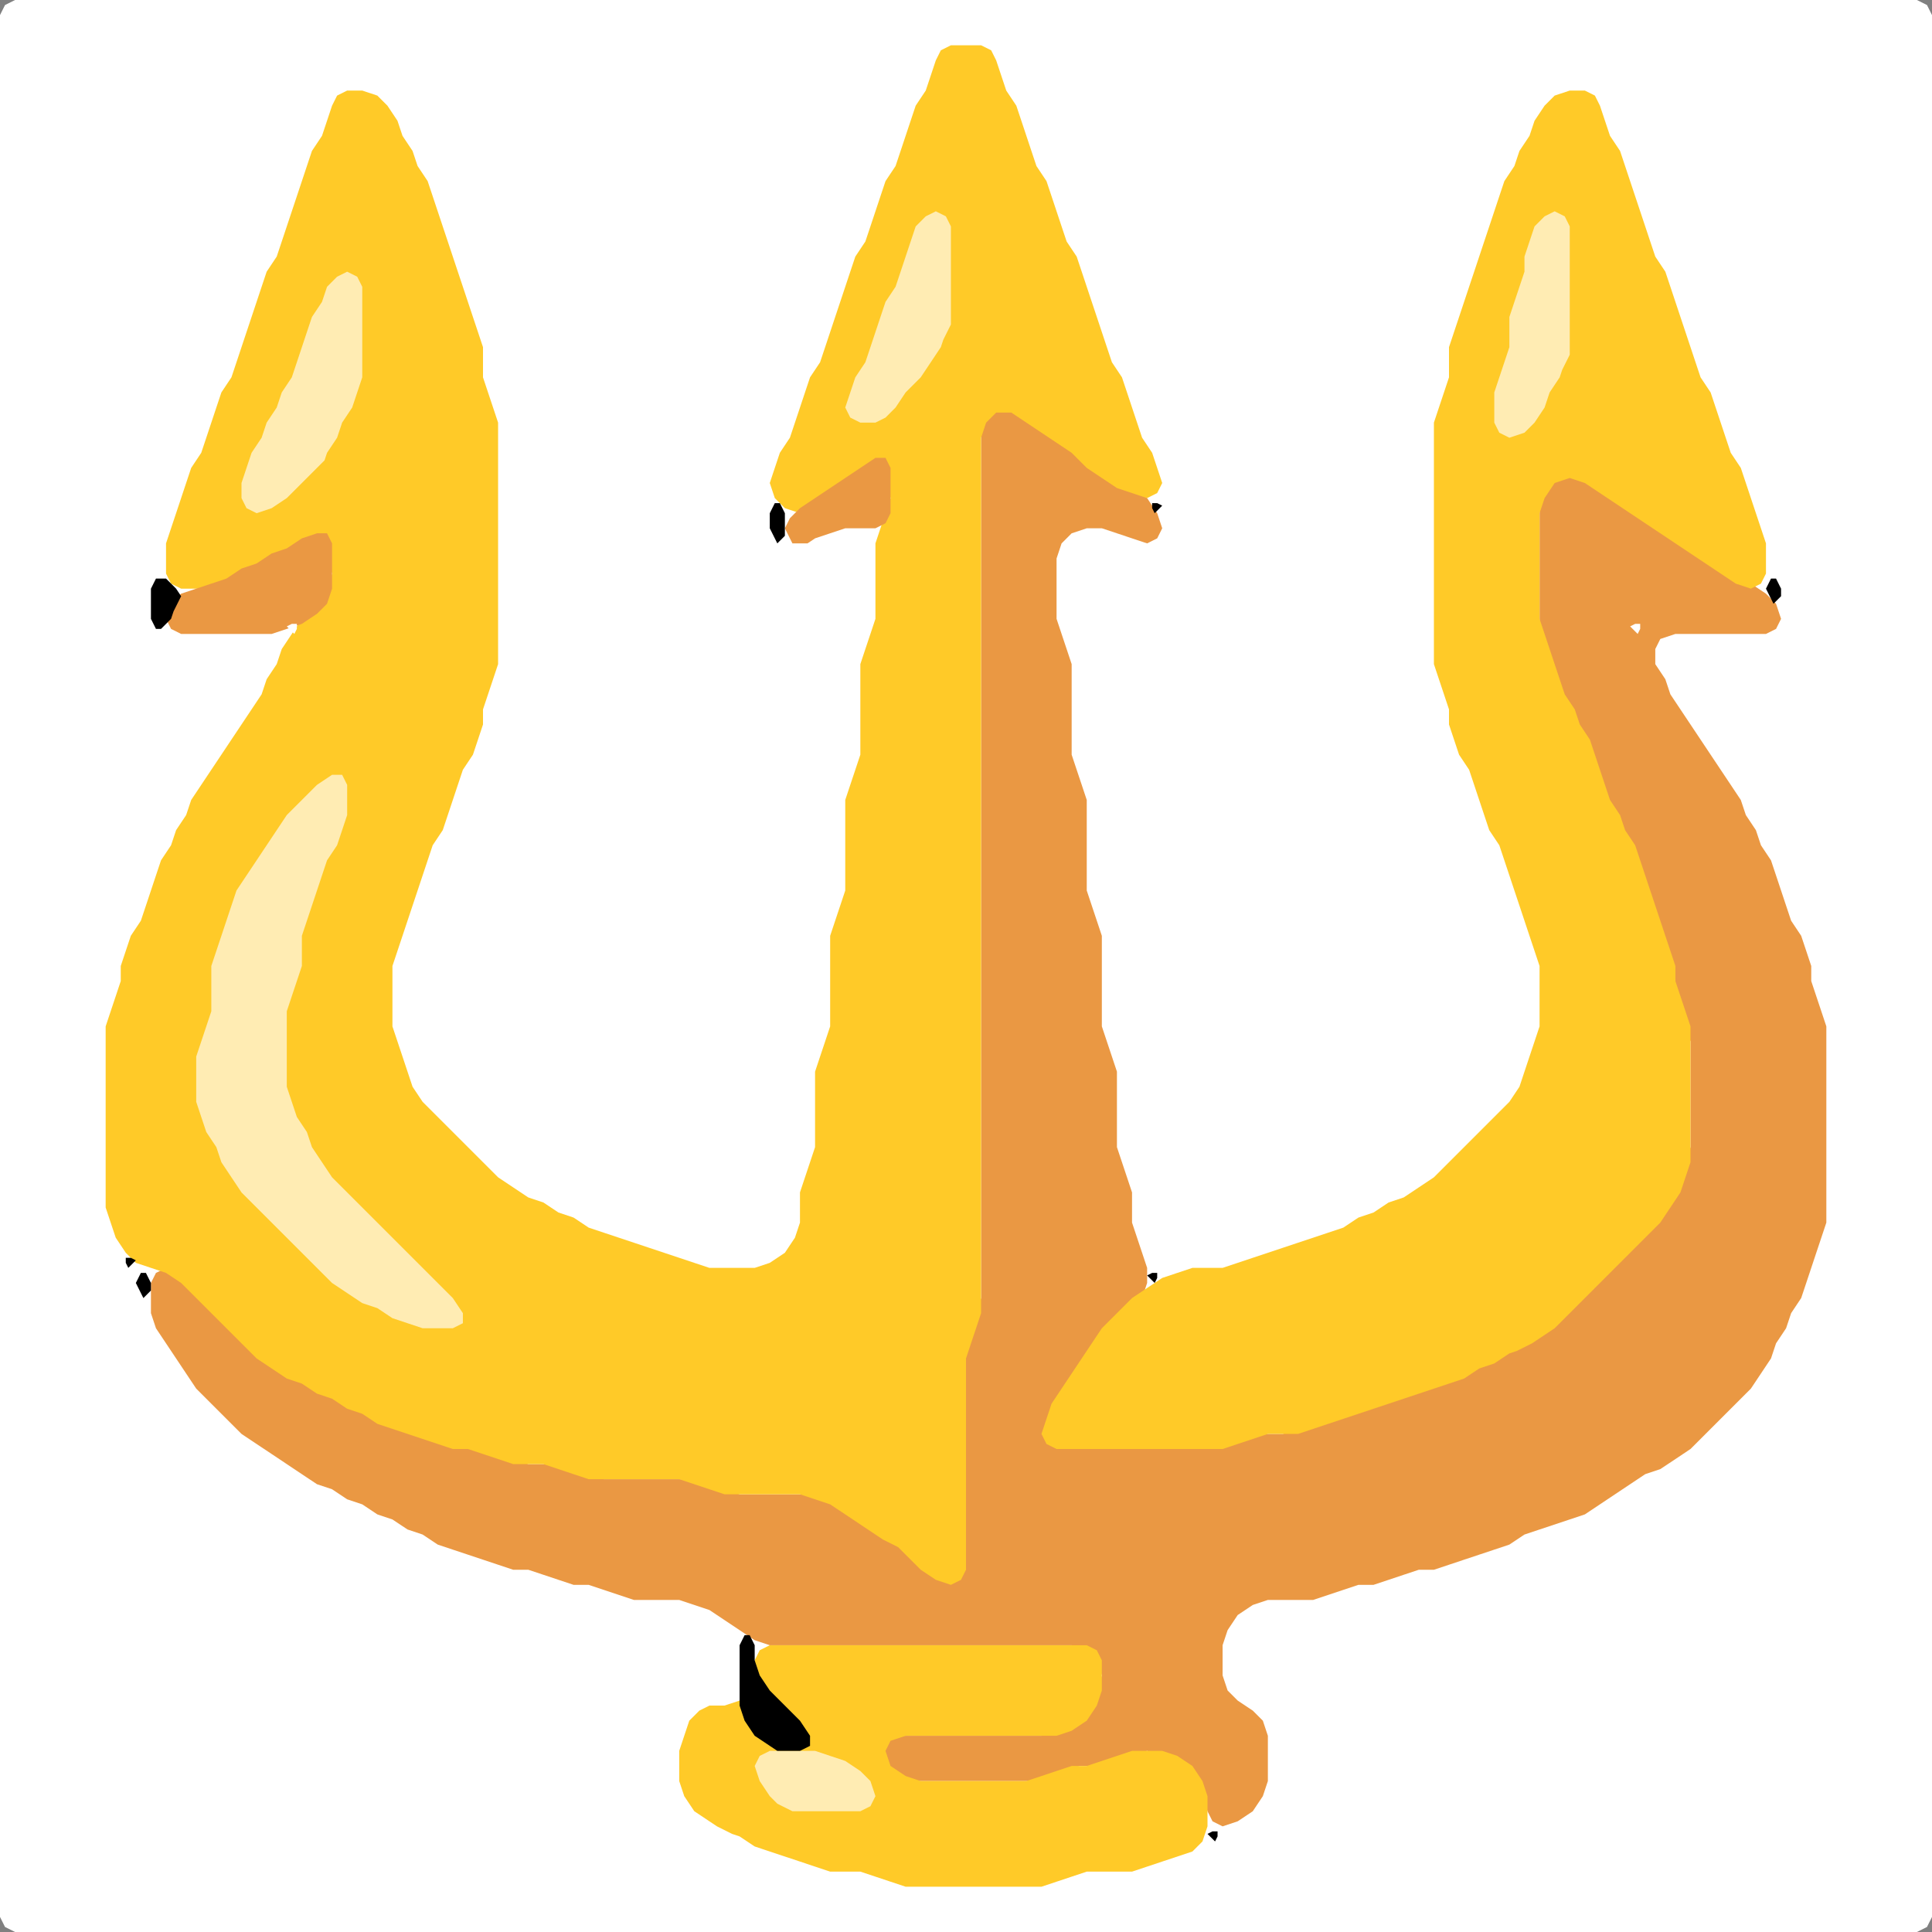 <?xml version="1.0" encoding="UTF-8" standalone="no"?>
<!DOCTYPE svg PUBLIC "-//W3C//DTD SVG 1.1//EN"
"http://www.w3.org/Graphics/SVG/1.1/DTD/svg11.dtd">
<svg width="128" height="128" xmlns="http://www.w3.org/2000/svg" version="1.1">
<rect width="100%" height="100%" fill="#808080" stroke="none"/>
<path d="M 26.5 128.0 L 27.0 128.0 L 28.0 128.0 L 29.0 128.0 L 30.0 128.0 L 31.0 128.0 L 32.0 128.0 L 33.0 128.0 L 34.0 128.0 L 35.0 128.0 L 36.0 128.0 L 37.0 128.0 L 38.0 128.0 L 39.0 128.0 L 40.0 128.0 L 41.0 128.0 L 42.0 128.0 L 43.0 128.0 L 44.0 128.0 L 45.0 128.0 L 46.0 128.0 L 47.0 128.0 L 48.0 128.0 L 49.0 128.0 L 50.0 128.0 L 51.0 128.0 L 52.0 128.0 L 53.0 128.0 L 54.0 128.0 L 55.0 128.0 L 56.0 128.0 L 57.0 128.0 L 58.0 128.0 L 59.0 128.0 L 60.0 128.0 L 61.0 128.0 L 62.0 128.0 L 63.0 128.0 L 64.0 128.0 L 65.0 128.0 L 66.0 128.0 L 67.0 128.0 L 68.0 128.0 L 69.0 128.0 L 70.0 128.0 L 71.0 128.0 L 72.0 128.0 L 73.0 128.0 L 74.0 128.0 L 75.0 128.0 L 76.0 128.0 L 77.0 128.0 L 78.0 128.0 L 79.0 128.0 L 80.0 128.0 L 81.0 128.0 L 82.0 128.0 L 83.0 128.0 L 84.0 128.0 L 85.0 128.0 L 86.0 128.0 L 87.0 128.0 L 88.0 128.0 L 89.0 128.0 L 90.0 128.0 L 91.0 128.0 L 92.0 128.0 L 93.0 128.0 L 94.0 128.0 L 95.0 128.0 L 96.0 128.0 L 97.0 128.0 L 98.0 128.0 L 99.0 128.0 L 100.0 128.0 L 101.0 128.0 L 102.0 128.0 L 103.0 128.0 L 104.0 128.0 L 105.0 128.0 L 106.0 128.0 L 107.0 128.0 L 108.0 128.0 L 109.0 128.0 L 110.0 128.0 L 111.0 128.0 L 112.0 128.0 L 113.0 128.0 L 114.0 128.0 L 115.0 128.0 L 116.0 128.0 L 117.0 128.0 L 118.0 128.0 L 119.0 128.0 L 120.0 128.0 L 121.0 128.0 L 122.0 128.0 L 123.0 128.0 L 124.0 128.0 L 125.0 128.0 L 126.0 128.0 L 127.0 128.0 L 127.667 127.667 L 128.0 127.0 L 128.0 126.0 L 128.0 125.0 L 128.0 124.0 L 128.0 123.0 L 128.0 122.0 L 128.0 121.0 L 128.0 120.0 L 128.0 119.0 L 128.0 118.0 L 128.0 117.0 L 128.0 116.0 L 128.0 115.0 L 128.0 114.0 L 128.0 113.0 L 128.0 112.0 L 128.0 111.0 L 128.0 110.0 L 128.0 109.0 L 128.0 108.0 L 128.0 107.0 L 128.0 106.0 L 128.0 105.0 L 128.0 104.0 L 128.0 103.0 L 128.0 102.0 L 128.0 101.0 L 128.0 100.0 L 128.0 99.0 L 128.0 98.0 L 128.0 97.0 L 128.0 96.0 L 128.0 95.0 L 128.0 94.0 L 128.0 93.0 L 128.0 92.0 L 128.0 91.0 L 128.0 90.0 L 128.0 89.0 L 128.0 88.0 L 128.0 87.0 L 128.0 86.0 L 128.0 85.0 L 128.0 84.0 L 128.0 83.0 L 128.0 82.0 L 128.0 81.0 L 128.0 80.0 L 128.0 79.0 L 128.0 78.0 L 128.0 77.0 L 128.0 76.0 L 128.0 75.0 L 128.0 74.0 L 128.0 73.0 L 128.0 72.0 L 128.0 71.0 L 128.0 70.0 L 128.0 69.0 L 128.0 68.0 L 128.0 67.0 L 128.0 66.0 L 128.0 65.0 L 128.0 64.0 L 128.0 63.0 L 128.0 62.0 L 128.0 61.0 L 128.0 60.0 L 128.0 59.0 L 128.0 58.0 L 128.0 57.0 L 128.0 56.0 L 128.0 55.0 L 128.0 54.0 L 128.0 53.0 L 128.0 52.0 L 128.0 51.0 L 128.0 50.0 L 128.0 49.0 L 128.0 48.0 L 128.0 47.0 L 128.0 46.0 L 128.0 45.0 L 128.0 44.0 L 128.0 43.0 L 128.0 42.0 L 128.0 41.0 L 128.0 40.0 L 128.0 39.0 L 128.0 38.0 L 128.0 37.0 L 128.0 36.0 L 128.0 35.0 L 128.0 34.0 L 128.0 33.0 L 128.0 32.0 L 128.0 31.0 L 128.0 30.0 L 128.0 29.0 L 128.0 28.0 L 128.0 27.0 L 128.0 26.0 L 128.0 25.0 L 128.0 24.0 L 128.0 23.0 L 128.0 22.0 L 128.0 21.0 L 128.0 20.0 L 128.0 19.0 L 128.0 18.0 L 128.0 17.0 L 128.0 16.0 L 128.0 15.0 L 128.0 14.0 L 128.0 13.0 L 128.0 12.0 L 128.0 11.0 L 128.0 10.0 L 128.0 9.0 L 128.0 8.0 L 128.0 7.0 L 128.0 6.0 L 128.0 5.0 L 128.0 4.0 L 128.0 3.0 L 128.0 2.0 L 128.0 1.0 L 127.667 0.333 L 127.0 0.0 L 126.0 0.0 L 125.0 0.0 L 124.0 0.0 L 123.0 0.0 L 122.0 0.0 L 121.0 0.0 L 120.0 0.0 L 119.0 0.0 L 118.0 0.0 L 117.0 0.0 L 116.0 0.0 L 115.0 0.0 L 114.0 0.0 L 113.0 0.0 L 112.0 0.0 L 111.0 0.0 L 110.0 0.0 L 109.0 0.0 L 108.0 0.0 L 107.0 0.0 L 106.0 0.0 L 105.0 0.0 L 104.0 0.0 L 103.0 0.0 L 102.0 0.0 L 101.0 0.0 L 100.0 0.0 L 99.0 0.0 L 98.0 0.0 L 97.0 0.0 L 96.0 0.0 L 95.0 0.0 L 94.0 0.0 L 93.0 0.0 L 92.0 0.0 L 91.0 0.0 L 90.0 0.0 L 89.0 0.0 L 88.0 0.0 L 87.0 0.0 L 86.0 0.0 L 85.0 0.0 L 84.0 0.0 L 83.0 0.0 L 82.0 0.0 L 81.0 0.0 L 80.0 0.0 L 79.0 0.0 L 78.0 0.0 L 77.0 0.0 L 76.0 0.0 L 75.0 0.0 L 74.0 0.0 L 73.0 0.0 L 72.0 0.0 L 71.0 0.0 L 70.0 0.0 L 69.0 0.0 L 68.0 0.0 L 67.0 0.0 L 66.0 0.0 L 65.0 0.0 L 64.0 0.0 L 63.0 0.0 L 62.0 0.0 L 61.0 0.0 L 60.0 0.0 L 59.0 0.0 L 58.0 0.0 L 57.0 0.0 L 56.0 0.0 L 55.0 0.0 L 54.0 0.0 L 53.0 0.0 L 52.0 0.0 L 51.0 0.0 L 50.0 0.0 L 49.0 0.0 L 48.0 0.0 L 47.0 0.0 L 46.0 0.0 L 45.0 0.0 L 44.0 0.0 L 43.0 0.0 L 42.0 0.0 L 41.0 0.0 L 40.0 0.0 L 39.0 0.0 L 38.0 0.0 L 37.0 0.0 L 36.0 0.0 L 35.0 0.0 L 34.0 0.0 L 33.0 0.0 L 32.0 0.0 L 31.0 0.0 L 30.0 0.0 L 29.0 0.0 L 28.0 0.0 L 27.0 0.0 L 26.0 0.0 L 25.0 0.0 L 24.0 0.0 L 23.0 0.0 L 22.0 0.0 L 21.0 0.0 L 20.0 0.0 L 19.0 0.0 L 18.0 0.0 L 17.0 0.0 L 16.0 0.0 L 15.0 0.0 L 14.0 0.0 L 13.0 0.0 L 12.0 0.0 L 11.0 0.0 L 10.0 0.0 L 9.0 0.0 L 8.0 0.0 L 7.0 0.0 L 6.0 0.0 L 5.0 0.0 L 4.0 0.0 L 3.0 0.0 L 2.0 0.0 L 1.0 0.0 L 0.333 0.333 L 0.0 1.0 L 0.0 2.0 L 0.0 3.0 L 0.0 4.0 L 0.0 5.0 L 0.0 6.0 L 0.0 7.0 L 0.0 8.0 L 0.0 9.0 L 0.0 10.0 L 0.0 11.0 L 0.0 12.0 L 0.0 13.0 L 0.0 14.0 L 0.0 15.0 L 0.0 16.0 L 0.0 17.0 L 0.0 18.0 L 0.0 19.0 L 0.0 20.0 L 0.0 21.0 L 0.0 22.0 L 0.0 23.0 L 0.0 24.0 L 0.0 25.0 L 0.0 26.0 L 0.0 27.0 L 0.0 28.0 L 0.0 29.0 L 0.0 30.0 L 0.0 31.0 L 0.0 32.0 L 0.0 33.0 L 0.0 34.0 L 0.0 35.0 L 0.0 36.0 L 0.0 37.0 L 0.0 38.0 L 0.0 39.0 L 0.0 40.0 L 0.0 41.0 L 0.0 42.0 L 0.0 43.0 L 0.0 44.0 L 0.0 45.0 L 0.0 46.0 L 0.0 47.0 L 0.0 48.0 L 0.0 49.0 L 0.0 50.0 L 0.0 51.0 L 0.0 52.0 L 0.0 53.0 L 0.0 54.0 L 0.0 55.0 L 0.0 56.0 L 0.0 57.0 L 0.0 58.0 L 0.0 59.0 L 0.0 60.0 L 0.0 61.0 L 0.0 62.0 L 0.0 63.0 L 0.0 64.0 L 0.0 65.0 L 0.0 66.0 L 0.0 67.0 L 0.0 68.0 L 0.0 69.0 L 0.0 70.0 L 0.0 71.0 L 0.0 72.0 L 0.0 73.0 L 0.0 74.0 L 0.0 75.0 L 0.0 76.0 L 0.0 77.0 L 0.0 78.0 L 0.0 79.0 L 0.0 80.0 L 0.0 81.0 L 0.0 82.0 L 0.0 83.0 L 0.0 84.0 L 0.0 85.0 L 0.0 86.0 L 0.0 87.0 L 0.0 88.0 L 0.0 89.0 L 0.0 90.0 L 0.0 91.0 L 0.0 92.0 L 0.0 93.0 L 0.0 94.0 L 0.0 95.0 L 0.0 96.0 L 0.0 97.0 L 0.0 98.0 L 0.0 99.0 L 0.0 100.0 L 0.0 101.0 L 0.0 102.0 L 0.0 103.0 L 0.0 104.0 L 0.0 105.0 L 0.0 106.0 L 0.0 107.0 L 0.0 108.0 L 0.0 109.0 L 0.0 110.0 L 0.0 111.0 L 0.0 112.0 L 0.0 113.0 L 0.0 114.0 L 0.0 115.0 L 0.0 116.0 L 0.0 117.0 L 0.0 118.0 L 0.0 119.0 L 0.0 120.0 L 0.0 121.0 L 0.0 122.0 L 0.0 123.0 L 0.0 124.0 L 0.0 125.0 L 0.0 126.0 L 0.0 127.0 L 0.333 127.667 L 1.0 128.0 L 2.0 128.0 L 3.0 128.0 L 4.0 128.0 L 5.0 128.0 L 6.0 128.0 L 7.0 128.0 L 8.0 128.0 L 9.0 128.0 L 10.0 128.0 L 11.0 128.0 L 12.0 128.0 L 13.0 128.0 L 14.0 128.0 L 15.0 128.0 L 16.0 128.0 L 17.0 128.0 L 18.0 128.0 L 19.0 128.0 L 20.0 128.0 L 21.0 128.0 L 22.0 128.0 L 23.0 128.0 L 24.0 128.0 L 25.0 128.0 L 25.5 128.0 Z" stroke="none" fill="rgb(255,255,255)" />
<path d="M 72.5 117.0 L 73.0 117.0 L 74.0 116.667 L 75.0 116.333 L 76.0 116.0 L 77.0 116.333 L 78.0 117.0 L 79.0 118.0 L 79.667 119.0 L 80.0 120.0 L 80.333 120.667 L 81.0 121.0 L 82.0 120.667 L 83.0 120.0 L 83.667 119.0 L 84.0 118.0 L 84.0 117.0 L 84.0 116.0 L 84.0 115.0 L 83.667 114.0 L 83.0 113.333 L 82.0 112.667 L 81.333 112.0 L 81.0 111.0 L 81.0 110.0 L 81.0 109.0 L 81.333 108.0 L 82.0 107.0 L 83.0 106.333 L 84.0 106.0 L 85.0 106.0 L 86.0 106.0 L 87.0 106.0 L 88.0 105.667 L 89.0 105.333 L 90.0 105.0 L 91.0 105.0 L 92.0 104.667 L 93.0 104.333 L 94.0 104.0 L 95.0 104.0 L 96.0 103.667 L 97.0 103.333 L 98.0 103.0 L 99.0 102.667 L 100.0 102.333 L 101.0 101.667 L 102.0 101.333 L 103.0 101.0 L 104.0 100.667 L 105.0 100.333 L 106.0 99.667 L 107.0 99.0 L 108.0 98.333 L 109.0 97.667 L 110.0 97.333 L 111.0 96.667 L 112.0 96.0 L 113.0 95.0 L 114.0 94.0 L 115.0 93.0 L 116.0 92.0 L 116.667 91.0 L 117.333 90.0 L 117.667 89.0 L 118.333 88.0 L 118.667 87.0 L 119.333 86.0 L 119.667 85.0 L 120.0 84.0 L 120.333 83.0 L 120.667 82.0 L 121.0 81.0 L 121.0 80.0 L 121.0 79.0 L 121.0 78.0 L 121.0 77.0 L 121.0 76.0 L 121.0 75.0 L 121.0 74.0 L 121.0 73.0 L 121.0 72.0 L 121.0 71.0 L 121.0 70.0 L 121.0 69.0 L 121.0 68.0 L 120.667 67.0 L 120.333 66.0 L 120.0 65.0 L 120.0 64.0 L 119.667 63.0 L 119.333 62.0 L 118.667 61.0 L 118.333 60.0 L 118.0 59.0 L 117.667 58.0 L 117.333 57.0 L 116.667 56.0 L 116.333 55.0 L 115.667 54.0 L 115.333 53.0 L 114.667 52.0 L 114.0 51.0 L 113.333 50.0 L 112.667 49.0 L 112.0 48.0 L 111.333 47.0 L 110.667 46.0 L 110.333 45.0 L 109.667 44.0 L 109.667 43.0 L 110.0 42.333 L 111.0 42.0 L 112.0 42.0 L 113.0 42.0 L 114.0 42.0 L 115.0 42.0 L 116.0 42.0 L 117.0 42.0 L 117.667 41.667 L 118.0 41.0 L 117.667 40.0 L 117.0 39.333 L 116.0 38.667 L 115.0 38.0 L 114.0 37.333 L 113.0 36.667 L 112.0 36.0 L 111.0 35.333 L 110.0 34.667 L 109.0 34.0 L 108.0 33.333 L 107.0 32.667 L 106.0 32.0 L 105.0 31.333 L 104.0 31.0 L 103.0 31.333 L 102.333 32.0 L 102.0 33.0 L 102.0 34.0 L 102.0 35.0 L 102.0 36.0 L 102.0 37.0 L 102.0 38.0 L 102.0 39.0 L 102.0 40.0 L 102.0 41.0 L 102.0 42.0 L 102.333 43.0 L 102.667 44.0 L 103.0 45.0 L 103.333 46.0 L 103.667 47.0 L 104.333 48.0 L 104.667 49.0 L 105.333 50.0 L 105.667 51.0 L 106.0 52.0 L 106.333 53.0 L 106.667 54.0 L 107.333 55.0 L 107.667 56.0 L 108.333 57.0 L 108.667 58.0 L 109.0 59.0 L 109.333 60.0 L 109.667 61.0 L 110.0 62.0 L 110.333 63.0 L 110.667 64.0 L 111.0 65.0 L 111.0 66.0 L 111.333 67.0 L 111.667 68.0 L 112.0 69.0 L 112.0 70.0 L 112.0 71.0 L 112.0 72.0 L 112.0 73.0 L 112.0 74.0 L 112.0 75.0 L 112.0 76.0 L 111.667 77.0 L 111.333 78.0 L 110.667 79.0 L 110.0 80.0 L 109.0 81.0 L 108.0 82.0 L 107.0 83.0 L 106.0 84.0 L 105.0 85.0 L 104.0 86.0 L 103.0 87.0 L 102.0 88.0 L 101.0 88.667 L 100.0 89.333 L 99.0 89.667 L 98.0 90.333 L 97.0 90.667 L 96.0 91.333 L 95.0 91.667 L 94.0 92.0 L 93.0 92.333 L 92.0 92.667 L 91.0 93.0 L 90.0 93.333 L 89.0 93.667 L 88.0 94.0 L 87.0 94.333 L 86.0 94.667 L 85.0 95.0 L 84.0 95.0 L 83.0 95.0 L 82.0 95.333 L 81.0 95.667 L 80.0 96.0 L 79.0 96.0 L 78.0 96.0 L 77.0 96.0 L 76.0 96.0 L 75.0 96.0 L 74.0 96.0 L 73.0 96.0 L 72.0 96.0 L 71.0 96.0 L 70.0 95.667 L 69.667 95.0 L 69.667 94.0 L 70.333 93.0 L 71.0 92.0 L 71.667 91.0 L 72.333 90.0 L 73.0 89.0 L 74.0 88.0 L 75.0 87.0 L 75.667 86.0 L 76.0 85.0 L 76.0 84.0 L 75.667 83.0 L 75.333 82.0 L 75.0 81.0 L 75.0 80.0 L 75.0 79.0 L 74.667 78.0 L 74.333 77.0 L 74.0 76.0 L 74.0 75.0 L 74.0 74.0 L 74.0 73.0 L 74.0 72.0 L 74.0 71.0 L 73.667 70.0 L 73.333 69.0 L 73.0 68.0 L 73.0 67.0 L 73.0 66.0 L 73.0 65.0 L 73.0 64.0 L 73.0 63.0 L 73.0 62.0 L 72.667 61.0 L 72.333 60.0 L 72.0 59.0 L 72.0 58.0 L 72.0 57.0 L 72.0 56.0 L 72.0 55.0 L 72.0 54.0 L 72.0 53.0 L 71.667 52.0 L 71.333 51.0 L 71.0 50.0 L 71.0 49.0 L 71.0 48.0 L 71.0 47.0 L 71.0 46.0 L 71.0 45.0 L 71.0 44.0 L 70.667 43.0 L 70.333 42.0 L 70.0 41.0 L 70.0 40.0 L 70.0 39.0 L 70.0 38.0 L 70.0 37.0 L 70.333 36.0 L 71.0 35.333 L 72.0 35.0 L 73.0 35.0 L 74.0 35.333 L 75.0 35.667 L 76.0 36.0 L 76.667 35.667 L 77.0 35.0 L 76.667 34.0 L 76.0 33.0 L 75.0 32.333 L 74.0 31.667 L 73.0 31.0 L 72.0 30.0 L 71.0 29.333 L 70.0 28.667 L 69.0 28.0 L 68.0 27.333 L 67.0 27.0 L 66.0 27.0 L 65.333 27.333 L 65.0 28.0 L 65.0 29.0 L 65.0 30.0 L 65.0 31.0 L 65.0 32.0 L 65.0 33.0 L 65.0 34.0 L 65.0 35.0 L 65.0 36.0 L 65.0 37.0 L 65.0 38.0 L 65.0 39.0 L 65.0 40.0 L 65.0 41.0 L 65.0 42.0 L 65.0 43.0 L 65.0 44.0 L 65.0 45.0 L 65.0 46.0 L 65.0 47.0 L 65.0 48.0 L 65.0 49.0 L 65.0 50.0 L 65.0 51.0 L 65.0 52.0 L 65.0 53.0 L 65.0 54.0 L 65.0 55.0 L 65.0 56.0 L 65.0 57.0 L 65.0 58.0 L 65.0 59.0 L 65.0 60.0 L 65.0 61.0 L 65.0 62.0 L 65.0 63.0 L 65.0 64.0 L 65.0 65.0 L 65.0 66.0 L 65.0 67.0 L 65.0 68.0 L 65.0 69.0 L 65.0 70.0 L 65.0 71.0 L 65.0 72.0 L 65.0 73.0 L 65.0 74.0 L 65.0 75.0 L 65.0 76.0 L 65.0 77.0 L 65.0 78.0 L 65.0 79.0 L 65.0 80.0 L 65.0 81.0 L 65.0 82.0 L 65.0 83.0 L 65.0 84.0 L 65.0 85.0 L 65.0 86.0 L 64.667 87.0 L 64.333 88.0 L 64.0 89.0 L 64.0 90.0 L 64.0 91.0 L 64.0 92.0 L 64.0 93.0 L 64.0 94.0 L 64.0 95.0 L 64.0 96.0 L 64.0 97.0 L 64.0 98.0 L 64.0 99.0 L 64.0 100.0 L 64.0 101.0 L 64.0 102.0 L 64.0 103.0 L 63.667 104.0 L 63.0 104.333 L 62.0 104.0 L 61.0 103.0 L 60.0 102.333 L 59.0 101.667 L 58.0 101.0 L 57.0 100.333 L 56.0 99.667 L 55.0 99.333 L 54.0 99.0 L 53.0 99.0 L 52.0 99.0 L 51.0 99.0 L 50.0 99.0 L 49.0 99.0 L 48.0 98.667 L 47.0 98.333 L 46.0 98.0 L 45.0 98.0 L 44.0 98.0 L 43.0 98.0 L 42.0 98.0 L 41.0 98.0 L 40.0 98.0 L 39.0 97.667 L 38.0 97.333 L 37.0 97.0 L 36.0 97.0 L 35.0 97.0 L 34.0 96.667 L 33.0 96.333 L 32.0 96.0 L 31.0 96.0 L 30.0 95.667 L 29.0 95.333 L 28.0 95.0 L 27.0 94.667 L 26.0 94.333 L 25.0 93.667 L 24.0 93.333 L 23.0 92.667 L 22.0 92.333 L 21.0 91.667 L 20.0 91.333 L 19.0 90.667 L 18.0 90.0 L 17.0 89.0 L 16.0 88.0 L 15.0 87.0 L 14.0 86.0 L 13.0 85.0 L 12.0 84.333 L 11.0 84.0 L 10.333 84.333 L 10.0 85.0 L 10.0 86.0 L 10.0 87.0 L 10.333 88.0 L 11.0 89.0 L 11.667 90.0 L 12.333 91.0 L 13.0 92.0 L 14.0 93.0 L 15.0 94.0 L 16.0 95.0 L 17.0 95.667 L 18.0 96.333 L 19.0 97.0 L 20.0 97.667 L 21.0 98.333 L 22.0 98.667 L 23.0 99.333 L 24.0 99.667 L 25.0 100.333 L 26.0 100.667 L 27.0 101.333 L 28.0 101.667 L 29.0 102.333 L 30.0 102.667 L 31.0 103.0 L 32.0 103.333 L 33.0 103.667 L 34.0 104.0 L 35.0 104.0 L 36.0 104.333 L 37.0 104.667 L 38.0 105.0 L 39.0 105.0 L 40.0 105.333 L 41.0 105.667 L 42.0 106.0 L 43.0 106.0 L 44.0 106.0 L 45.0 106.0 L 46.0 106.333 L 47.0 106.667 L 48.0 107.333 L 49.0 108.0 L 50.0 108.667 L 51.0 109.0 L 52.0 109.0 L 53.0 109.0 L 54.0 109.0 L 55.0 109.0 L 56.0 109.0 L 57.0 109.0 L 58.0 109.0 L 59.0 109.0 L 60.0 109.0 L 61.0 109.0 L 62.0 109.0 L 63.0 109.0 L 64.0 109.0 L 65.0 109.0 L 66.0 109.0 L 67.0 109.0 L 68.0 109.0 L 69.0 109.0 L 70.0 109.0 L 71.0 109.0 L 72.0 109.333 L 72.667 110.0 L 73.0 111.0 L 72.667 112.0 L 72.0 113.0 L 71.0 114.0 L 70.0 114.667 L 69.0 115.0 L 68.0 115.0 L 67.0 115.0 L 66.0 115.0 L 65.0 115.0 L 64.0 115.0 L 63.0 115.0 L 62.0 115.0 L 61.0 115.0 L 60.0 115.0 L 59.0 115.0 L 58.333 115.333 L 58.0 116.0 L 58.333 117.0 L 59.0 117.667 L 60.0 118.0 L 61.0 118.0 L 62.0 118.0 L 63.0 118.0 L 64.0 118.0 L 65.0 118.0 L 66.0 118.0 L 67.0 118.0 L 68.0 118.0 L 69.0 118.0 L 70.0 117.667 L 71.0 117.333 L 71.5 117.0 Z" stroke="none" fill="rgb(234,152,67)" />
<path d="M 59.5 102.5 L 60.0 103.0 L 61.0 104.0 L 62.0 104.667 L 63.0 105.0 L 63.667 104.667 L 64.0 104.0 L 64.0 103.0 L 64.0 102.0 L 64.0 101.0 L 64.0 100.0 L 64.0 99.0 L 64.0 98.0 L 64.0 97.0 L 64.0 96.0 L 64.0 95.0 L 64.0 94.0 L 64.0 93.0 L 64.0 92.0 L 64.0 91.0 L 64.0 90.0 L 64.333 89.0 L 64.667 88.0 L 65.0 87.0 L 65.0 86.0 L 65.0 85.0 L 65.0 84.0 L 65.0 83.0 L 65.0 82.0 L 65.0 81.0 L 65.0 80.0 L 65.0 79.0 L 65.0 78.0 L 65.0 77.0 L 65.0 76.0 L 65.0 75.0 L 65.0 74.0 L 65.0 73.0 L 65.0 72.0 L 65.0 71.0 L 65.0 70.0 L 65.0 69.0 L 65.0 68.0 L 65.0 67.0 L 65.0 66.0 L 65.0 65.0 L 65.0 64.0 L 65.0 63.0 L 65.0 62.0 L 65.0 61.0 L 65.0 60.0 L 65.0 59.0 L 65.0 58.0 L 65.0 57.0 L 65.0 56.0 L 65.0 55.0 L 65.0 54.0 L 65.0 53.0 L 65.0 52.0 L 65.0 51.0 L 65.0 50.0 L 65.0 49.0 L 65.0 48.0 L 65.0 47.0 L 65.0 46.0 L 65.0 45.0 L 65.0 44.0 L 65.0 43.0 L 65.0 42.0 L 65.0 41.0 L 65.0 40.0 L 65.0 39.0 L 65.0 38.0 L 65.0 37.0 L 65.0 36.0 L 65.0 35.0 L 65.0 34.0 L 65.0 33.0 L 65.0 32.0 L 65.0 31.0 L 65.0 30.0 L 65.0 29.0 L 65.333 28.0 L 66.0 27.333 L 67.0 27.333 L 68.0 28.0 L 69.0 28.667 L 70.0 29.333 L 71.0 30.0 L 72.0 31.0 L 73.0 31.667 L 74.0 32.333 L 75.0 32.667 L 76.0 33.0 L 76.667 32.667 L 77.0 32.0 L 76.667 31.0 L 76.333 30.0 L 75.667 29.0 L 75.333 28.0 L 75.0 27.0 L 74.667 26.0 L 74.333 25.0 L 73.667 24.0 L 73.333 23.0 L 73.0 22.0 L 72.667 21.0 L 72.333 20.0 L 72.0 19.0 L 71.667 18.0 L 71.333 17.0 L 70.667 16.0 L 70.333 15.0 L 70.0 14.0 L 69.667 13.0 L 69.333 12.0 L 68.667 11.0 L 68.333 10.0 L 68.0 9.0 L 67.667 8.0 L 67.333 7.0 L 66.667 6.0 L 66.333 5.0 L 66.0 4.0 L 65.667 3.333 L 65.0 3.0 L 64.0 3.0 L 63.0 3.0 L 62.333 3.333 L 62.0 4.0 L 61.667 5.0 L 61.333 6.0 L 60.667 7.0 L 60.333 8.0 L 60.0 9.0 L 59.667 10.0 L 59.333 11.0 L 58.667 12.0 L 58.333 13.0 L 58.0 14.0 L 57.667 15.0 L 57.333 16.0 L 56.667 17.0 L 56.333 18.0 L 56.0 19.0 L 55.667 20.0 L 55.333 21.0 L 55.0 22.0 L 54.667 23.0 L 54.333 24.0 L 53.667 25.0 L 53.333 26.0 L 53.0 27.0 L 52.667 28.0 L 52.333 29.0 L 51.667 30.0 L 51.333 31.0 L 51.0 32.0 L 51.333 33.0 L 52.0 33.667 L 53.0 34.0 L 54.0 33.667 L 55.0 33.0 L 56.0 32.333 L 57.0 31.667 L 58.0 31.667 L 58.667 32.0 L 59.0 33.0 L 58.667 34.0 L 58.333 35.0 L 58.0 36.0 L 58.0 37.0 L 58.0 38.0 L 58.0 39.0 L 58.0 40.0 L 58.0 41.0 L 57.667 42.0 L 57.333 43.0 L 57.0 44.0 L 57.0 45.0 L 57.0 46.0 L 57.0 47.0 L 57.0 48.0 L 57.0 49.0 L 57.0 50.0 L 56.667 51.0 L 56.333 52.0 L 56.0 53.0 L 56.0 54.0 L 56.0 55.0 L 56.0 56.0 L 56.0 57.0 L 56.0 58.0 L 56.0 59.0 L 55.667 60.0 L 55.333 61.0 L 55.0 62.0 L 55.0 63.0 L 55.0 64.0 L 55.0 65.0 L 55.0 66.0 L 55.0 67.0 L 55.0 68.0 L 54.667 69.0 L 54.333 70.0 L 54.0 71.0 L 54.0 72.0 L 54.0 73.0 L 54.0 74.0 L 54.0 75.0 L 54.0 76.0 L 53.667 77.0 L 53.333 78.0 L 53.0 79.0 L 53.0 80.0 L 53.0 81.0 L 52.667 82.0 L 52.0 83.0 L 51.0 83.667 L 50.0 84.0 L 49.0 84.0 L 48.0 84.0 L 47.0 84.0 L 46.0 83.667 L 45.0 83.333 L 44.0 83.0 L 43.0 82.667 L 42.0 82.333 L 41.0 82.0 L 40.0 81.667 L 39.0 81.333 L 38.0 80.667 L 37.0 80.333 L 36.0 79.667 L 35.0 79.333 L 34.0 78.667 L 33.0 78.0 L 32.0 77.0 L 31.0 76.0 L 30.0 75.0 L 29.0 74.0 L 28.0 73.0 L 27.333 72.0 L 27.0 71.0 L 26.667 70.0 L 26.333 69.0 L 26.0 68.0 L 26.0 67.0 L 26.0 66.0 L 26.0 65.0 L 26.0 64.0 L 26.333 63.0 L 26.667 62.0 L 27.0 61.0 L 27.333 60.0 L 27.667 59.0 L 28.0 58.0 L 28.333 57.0 L 28.667 56.0 L 29.333 55.0 L 29.667 54.0 L 30.0 53.0 L 30.333 52.0 L 30.667 51.0 L 31.333 50.0 L 31.667 49.0 L 32.0 48.0 L 32.0 47.0 L 32.333 46.0 L 32.667 45.0 L 33.0 44.0 L 33.0 43.0 L 33.0 42.0 L 33.0 41.0 L 33.0 40.0 L 33.0 39.0 L 33.0 38.0 L 33.0 37.0 L 33.0 36.0 L 33.0 35.0 L 33.0 34.0 L 33.0 33.0 L 33.0 32.0 L 33.0 31.0 L 33.0 30.0 L 33.0 29.0 L 33.0 28.0 L 32.667 27.0 L 32.333 26.0 L 32.0 25.0 L 32.0 24.0 L 32.0 23.0 L 31.667 22.0 L 31.333 21.0 L 31.0 20.0 L 30.667 19.0 L 30.333 18.0 L 30.0 17.0 L 29.667 16.0 L 29.333 15.0 L 29.0 14.0 L 28.667 13.0 L 28.333 12.0 L 27.667 11.0 L 27.333 10.0 L 26.667 9.0 L 26.333 8.0 L 25.667 7.0 L 25.0 6.333 L 24.0 6.0 L 23.0 6.0 L 22.333 6.333 L 22.0 7.0 L 21.667 8.0 L 21.333 9.0 L 20.667 10.0 L 20.333 11.0 L 20.0 12.0 L 19.667 13.0 L 19.333 14.0 L 19.0 15.0 L 18.667 16.0 L 18.333 17.0 L 17.667 18.0 L 17.333 19.0 L 17.0 20.0 L 16.667 21.0 L 16.333 22.0 L 16.0 23.0 L 15.667 24.0 L 15.333 25.0 L 14.667 26.0 L 14.333 27.0 L 14.0 28.0 L 13.667 29.0 L 13.333 30.0 L 12.667 31.0 L 12.333 32.0 L 12.0 33.0 L 11.667 34.0 L 11.333 35.0 L 11.0 36.0 L 11.0 37.0 L 11.0 38.0 L 11.333 38.667 L 12.0 39.0 L 13.0 39.0 L 14.0 39.0 L 15.0 38.667 L 16.0 38.333 L 17.0 37.667 L 18.0 37.333 L 19.0 36.667 L 20.0 36.333 L 21.0 36.333 L 21.667 37.0 L 22.0 38.0 L 21.667 39.0 L 21.0 40.0 L 20.0 41.0 L 19.333 42.0 L 18.667 43.0 L 18.333 44.0 L 17.667 45.0 L 17.333 46.0 L 16.667 47.0 L 16.0 48.0 L 15.333 49.0 L 14.667 50.0 L 14.0 51.0 L 13.333 52.0 L 12.667 53.0 L 12.333 54.0 L 11.667 55.0 L 11.333 56.0 L 10.667 57.0 L 10.333 58.0 L 10.0 59.0 L 9.667 60.0 L 9.333 61.0 L 8.667 62.0 L 8.333 63.0 L 8.0 64.0 L 8.0 65.0 L 7.667 66.0 L 7.333 67.0 L 7.0 68.0 L 7.0 69.0 L 7.0 70.0 L 7.0 71.0 L 7.0 72.0 L 7.0 73.0 L 7.0 74.0 L 7.0 75.0 L 7.0 76.0 L 7.0 77.0 L 7.0 78.0 L 7.0 79.0 L 7.0 80.0 L 7.333 81.0 L 7.667 82.0 L 8.333 83.0 L 9.0 83.667 L 10.0 84.0 L 11.0 84.333 L 12.0 85.0 L 13.0 86.0 L 14.0 87.0 L 15.0 88.0 L 16.0 89.0 L 17.0 90.0 L 18.0 90.667 L 19.0 91.333 L 20.0 91.667 L 21.0 92.333 L 22.0 92.667 L 23.0 93.333 L 24.0 93.667 L 25.0 94.333 L 26.0 94.667 L 27.0 95.0 L 28.0 95.333 L 29.0 95.667 L 30.0 96.0 L 31.0 96.0 L 32.0 96.333 L 33.0 96.667 L 34.0 97.0 L 35.0 97.0 L 36.0 97.0 L 37.0 97.333 L 38.0 97.667 L 39.0 98.0 L 40.0 98.0 L 41.0 98.0 L 42.0 98.0 L 43.0 98.0 L 44.0 98.0 L 45.0 98.0 L 46.0 98.333 L 47.0 98.667 L 48.0 99.0 L 49.0 99.0 L 50.0 99.0 L 51.0 99.0 L 52.0 99.0 L 53.0 99.0 L 54.0 99.333 L 55.0 99.667 L 56.0 100.333 L 57.0 101.0 L 58.0 101.667 L 58.5 102.0 Z" stroke="none" fill="rgb(255,202,40)" />
<path d="M 101.5 89.0 L 102.0 88.667 L 103.0 88.0 L 104.0 87.0 L 105.0 86.0 L 106.0 85.0 L 107.0 84.0 L 108.0 83.0 L 109.0 82.0 L 110.0 81.0 L 110.667 80.0 L 111.333 79.0 L 111.667 78.0 L 112.0 77.0 L 112.0 76.0 L 112.0 75.0 L 112.0 74.0 L 112.0 73.0 L 112.0 72.0 L 112.0 71.0 L 112.0 70.0 L 112.0 69.0 L 112.0 68.0 L 111.667 67.0 L 111.333 66.0 L 111.0 65.0 L 111.0 64.0 L 110.667 63.0 L 110.333 62.0 L 110.0 61.0 L 109.667 60.0 L 109.333 59.0 L 109.0 58.0 L 108.667 57.0 L 108.333 56.0 L 107.667 55.0 L 107.333 54.0 L 106.667 53.0 L 106.333 52.0 L 106.0 51.0 L 105.667 50.0 L 105.333 49.0 L 104.667 48.0 L 104.333 47.0 L 103.667 46.0 L 103.333 45.0 L 103.0 44.0 L 102.667 43.0 L 102.333 42.0 L 102.0 41.0 L 102.0 40.0 L 102.0 39.0 L 102.0 38.0 L 102.0 37.0 L 102.0 36.0 L 102.0 35.0 L 102.0 34.0 L 102.333 33.0 L 103.0 32.0 L 104.0 31.667 L 105.0 32.0 L 106.0 32.667 L 107.0 33.333 L 108.0 34.0 L 109.0 34.667 L 110.0 35.333 L 111.0 36.0 L 112.0 36.667 L 113.0 37.333 L 114.0 38.0 L 115.0 38.667 L 116.0 39.0 L 116.667 38.667 L 117.0 38.0 L 117.0 37.0 L 117.0 36.0 L 116.667 35.0 L 116.333 34.0 L 116.0 33.0 L 115.667 32.0 L 115.333 31.0 L 114.667 30.0 L 114.333 29.0 L 114.0 28.0 L 113.667 27.0 L 113.333 26.0 L 112.667 25.0 L 112.333 24.0 L 112.0 23.0 L 111.667 22.0 L 111.333 21.0 L 111.0 20.0 L 110.667 19.0 L 110.333 18.0 L 109.667 17.0 L 109.333 16.0 L 109.0 15.0 L 108.667 14.0 L 108.333 13.0 L 108.0 12.0 L 107.667 11.0 L 107.333 10.0 L 106.667 9.0 L 106.333 8.0 L 106.0 7.0 L 105.667 6.333 L 105.0 6.0 L 104.0 6.0 L 103.0 6.333 L 102.333 7.0 L 101.667 8.0 L 101.333 9.0 L 100.667 10.0 L 100.333 11.0 L 99.667 12.0 L 99.333 13.0 L 99.0 14.0 L 98.667 15.0 L 98.333 16.0 L 98.0 17.0 L 97.667 18.0 L 97.333 19.0 L 97.0 20.0 L 96.667 21.0 L 96.333 22.0 L 96.0 23.0 L 96.0 24.0 L 96.0 25.0 L 95.667 26.0 L 95.333 27.0 L 95.0 28.0 L 95.0 29.0 L 95.0 30.0 L 95.0 31.0 L 95.0 32.0 L 95.0 33.0 L 95.0 34.0 L 95.0 35.0 L 95.0 36.0 L 95.0 37.0 L 95.0 38.0 L 95.0 39.0 L 95.0 40.0 L 95.0 41.0 L 95.0 42.0 L 95.0 43.0 L 95.0 44.0 L 95.333 45.0 L 95.667 46.0 L 96.0 47.0 L 96.0 48.0 L 96.333 49.0 L 96.667 50.0 L 97.333 51.0 L 97.667 52.0 L 98.0 53.0 L 98.333 54.0 L 98.667 55.0 L 99.333 56.0 L 99.667 57.0 L 100.0 58.0 L 100.333 59.0 L 100.667 60.0 L 101.0 61.0 L 101.333 62.0 L 101.667 63.0 L 102.0 64.0 L 102.0 65.0 L 102.0 66.0 L 102.0 67.0 L 102.0 68.0 L 101.667 69.0 L 101.333 70.0 L 101.0 71.0 L 100.667 72.0 L 100.0 73.0 L 99.0 74.0 L 98.0 75.0 L 97.0 76.0 L 96.0 77.0 L 95.0 78.0 L 94.0 78.667 L 93.0 79.333 L 92.0 79.667 L 91.0 80.333 L 90.0 80.667 L 89.0 81.333 L 88.0 81.667 L 87.0 82.0 L 86.0 82.333 L 85.0 82.667 L 84.0 83.0 L 83.0 83.333 L 82.0 83.667 L 81.0 84.0 L 80.0 84.0 L 79.0 84.0 L 78.0 84.333 L 77.0 84.667 L 76.0 85.333 L 75.0 86.0 L 74.0 87.0 L 73.0 88.0 L 72.333 89.0 L 71.667 90.0 L 71.0 91.0 L 70.333 92.0 L 69.667 93.0 L 69.333 94.0 L 69.0 95.0 L 69.333 95.667 L 70.0 96.0 L 71.0 96.0 L 72.0 96.0 L 73.0 96.0 L 74.0 96.0 L 75.0 96.0 L 76.0 96.0 L 77.0 96.0 L 78.0 96.0 L 79.0 96.0 L 80.0 96.0 L 81.0 96.0 L 82.0 95.667 L 83.0 95.333 L 84.0 95.0 L 85.0 95.0 L 86.0 95.0 L 87.0 94.667 L 88.0 94.333 L 89.0 94.0 L 90.0 93.667 L 91.0 93.333 L 92.0 93.0 L 93.0 92.667 L 94.0 92.333 L 95.0 92.0 L 96.0 91.667 L 97.0 91.333 L 98.0 90.667 L 99.0 90.333 L 100.0 89.667 L 100.5 89.5 Z" stroke="none" fill="rgb(255,202,40)" />
<path d="M 48.5 121.5 L 49.0 121.667 L 50.0 122.333 L 51.0 122.667 L 52.0 123.0 L 53.0 123.333 L 54.0 123.667 L 55.0 124.0 L 56.0 124.0 L 57.0 124.0 L 58.0 124.333 L 59.0 124.667 L 60.0 125.0 L 61.0 125.0 L 62.0 125.0 L 63.0 125.0 L 64.0 125.0 L 65.0 125.0 L 66.0 125.0 L 67.0 125.0 L 68.0 125.0 L 69.0 125.0 L 70.0 124.667 L 71.0 124.333 L 72.0 124.0 L 73.0 124.0 L 74.0 124.0 L 75.0 124.0 L 76.0 123.667 L 77.0 123.333 L 78.0 123.0 L 79.0 122.667 L 79.667 122.0 L 80.0 121.0 L 80.0 120.0 L 80.0 119.0 L 79.667 118.0 L 79.0 117.0 L 78.0 116.333 L 77.0 116.0 L 76.0 116.0 L 75.0 116.0 L 74.0 116.333 L 73.0 116.667 L 72.0 117.0 L 71.0 117.0 L 70.0 117.333 L 69.0 117.667 L 68.0 118.0 L 67.0 118.0 L 66.0 118.0 L 65.0 118.0 L 64.0 118.0 L 63.0 118.0 L 62.0 118.0 L 61.0 118.0 L 60.0 117.667 L 59.0 117.0 L 58.667 116.0 L 59.0 115.333 L 60.0 115.0 L 61.0 115.0 L 62.0 115.0 L 63.0 115.0 L 64.0 115.0 L 65.0 115.0 L 66.0 115.0 L 67.0 115.0 L 68.0 115.0 L 69.0 115.0 L 70.0 115.0 L 71.0 114.667 L 72.0 114.0 L 72.667 113.0 L 73.0 112.0 L 73.0 111.0 L 73.0 110.0 L 72.667 109.333 L 72.0 109.0 L 71.0 109.0 L 70.0 109.0 L 69.0 109.0 L 68.0 109.0 L 67.0 109.0 L 66.0 109.0 L 65.0 109.0 L 64.0 109.0 L 63.0 109.0 L 62.0 109.0 L 61.0 109.0 L 60.0 109.0 L 59.0 109.0 L 58.0 109.0 L 57.0 109.0 L 56.0 109.0 L 55.0 109.0 L 54.0 109.0 L 53.0 109.0 L 52.0 109.0 L 51.0 109.0 L 50.333 109.333 L 50.0 110.0 L 50.0 111.0 L 49.667 112.0 L 49.0 112.667 L 48.0 113.0 L 47.0 113.0 L 46.333 113.333 L 45.667 114.0 L 45.333 115.0 L 45.0 116.0 L 45.0 117.0 L 45.0 118.0 L 45.333 119.0 L 46.0 120.0 L 47.0 120.667 L 47.5 121.0 Z" stroke="none" fill="rgb(255,202,40)" />
<path d="M 21.5 84.5 L 22.0 85.0 L 23.0 85.667 L 24.0 86.333 L 25.0 86.667 L 26.0 87.333 L 27.0 87.667 L 28.0 88.0 L 29.0 88.0 L 30.0 88.0 L 30.667 87.667 L 30.667 87.0 L 30.0 86.0 L 29.0 85.0 L 28.0 84.0 L 27.0 83.0 L 26.0 82.0 L 25.0 81.0 L 24.0 80.0 L 23.0 79.0 L 22.0 78.0 L 21.333 77.0 L 20.667 76.0 L 20.333 75.0 L 19.667 74.0 L 19.333 73.0 L 19.0 72.0 L 19.0 71.0 L 19.0 70.0 L 19.0 69.0 L 19.0 68.0 L 19.0 67.0 L 19.333 66.0 L 19.667 65.0 L 20.0 64.0 L 20.0 63.0 L 20.0 62.0 L 20.333 61.0 L 20.667 60.0 L 21.0 59.0 L 21.333 58.0 L 21.667 57.0 L 22.333 56.0 L 22.667 55.0 L 23.0 54.0 L 23.0 53.0 L 23.0 52.0 L 22.667 51.333 L 22.0 51.333 L 21.0 52.0 L 20.0 53.0 L 19.0 54.0 L 18.333 55.0 L 17.667 56.0 L 17.0 57.0 L 16.333 58.0 L 15.667 59.0 L 15.333 60.0 L 15.0 61.0 L 14.667 62.0 L 14.333 63.0 L 14.0 64.0 L 14.0 65.0 L 14.0 66.0 L 14.0 67.0 L 13.667 68.0 L 13.333 69.0 L 13.0 70.0 L 13.0 71.0 L 13.0 72.0 L 13.0 73.0 L 13.333 74.0 L 13.667 75.0 L 14.333 76.0 L 14.667 77.0 L 15.333 78.0 L 16.0 79.0 L 17.0 80.0 L 18.0 81.0 L 19.0 82.0 L 20.0 83.0 L 20.5 83.5 Z" stroke="none" fill="rgb(255,236,179)" />
<path d="M 21.5 30.5 L 21.667 30.0 L 22.333 29.0 L 22.667 28.0 L 23.333 27.0 L 23.667 26.0 L 24.0 25.0 L 24.0 24.0 L 24.0 23.0 L 24.0 22.0 L 24.0 21.0 L 24.0 20.0 L 24.0 19.0 L 23.667 18.333 L 23.0 18.0 L 22.333 18.333 L 21.667 19.0 L 21.333 20.0 L 20.667 21.0 L 20.333 22.0 L 20.0 23.0 L 19.667 24.0 L 19.333 25.0 L 18.667 26.0 L 18.333 27.0 L 17.667 28.0 L 17.333 29.0 L 16.667 30.0 L 16.333 31.0 L 16.0 32.0 L 16.0 33.0 L 16.333 33.667 L 17.0 34.0 L 18.0 33.667 L 19.0 33.0 L 20.0 32.0 L 20.5 31.5 Z" stroke="none" fill="rgb(255,236,179)" />
<path d="M 63.0 21.5 L 63.0 21.0 L 63.0 20.0 L 63.0 19.0 L 63.0 18.0 L 63.0 17.0 L 63.0 16.0 L 63.0 15.0 L 62.667 14.333 L 62.0 14.0 L 61.333 14.333 L 60.667 15.0 L 60.333 16.0 L 60.0 17.0 L 59.667 18.0 L 59.333 19.0 L 58.667 20.0 L 58.333 21.0 L 58.0 22.0 L 57.667 23.0 L 57.333 24.0 L 56.667 25.0 L 56.333 26.0 L 56.0 27.0 L 56.333 27.667 L 57.0 28.0 L 58.0 28.0 L 58.667 27.667 L 59.333 27.0 L 60.0 26.0 L 61.0 25.0 L 61.667 24.0 L 62.333 23.0 L 62.5 22.5 Z" stroke="none" fill="rgb(255,236,179)" />
<path d="M 104.0 23.5 L 104.0 23.0 L 104.0 22.0 L 104.0 21.0 L 104.0 20.0 L 104.0 19.0 L 104.0 18.0 L 104.0 17.0 L 104.0 16.0 L 104.0 15.0 L 103.667 14.333 L 103.0 14.0 L 102.333 14.333 L 101.667 15.0 L 101.333 16.0 L 101.0 17.0 L 101.0 18.0 L 100.667 19.0 L 100.333 20.0 L 100.0 21.0 L 100.0 22.0 L 100.0 23.0 L 99.667 24.0 L 99.333 25.0 L 99.0 26.0 L 99.0 27.0 L 99.0 28.0 L 99.333 28.667 L 100.0 29.0 L 101.0 28.667 L 101.667 28.0 L 102.333 27.0 L 102.667 26.0 L 103.333 25.0 L 103.5 24.5 Z" stroke="none" fill="rgb(255,236,179)" />
<path d="M 14.5 42.0 L 15.0 42.0 L 16.0 42.0 L 17.0 42.0 L 18.0 42.0 L 19.0 41.667 L 20.0 41.333 L 21.0 40.667 L 21.667 40.0 L 22.0 39.0 L 22.0 38.0 L 22.0 37.0 L 22.0 36.0 L 21.667 35.333 L 21.0 35.333 L 20.0 35.667 L 19.0 36.333 L 18.0 36.667 L 17.0 37.333 L 16.0 37.667 L 15.0 38.333 L 14.0 38.667 L 13.0 39.0 L 12.0 39.333 L 11.333 40.0 L 11.0 41.0 L 11.333 41.667 L 12.0 42.0 L 13.0 42.0 L 13.5 42.0 Z" stroke="none" fill="rgb(234,152,67)" />
<path d="M 52.5 120.0 L 53.0 120.0 L 54.0 120.0 L 55.0 120.0 L 56.0 120.0 L 57.0 120.0 L 57.667 119.667 L 58.0 119.0 L 57.667 118.0 L 57.0 117.333 L 56.0 116.667 L 55.0 116.333 L 54.0 116.0 L 53.0 116.0 L 52.0 116.0 L 51.0 116.0 L 50.333 116.333 L 50.0 117.0 L 50.333 118.0 L 51.0 119.0 L 51.5 119.5 Z" stroke="none" fill="rgb(255,236,179)" />
<path d="M 53.5 36.0 L 54.0 35.667 L 55.0 35.333 L 56.0 35.0 L 57.0 35.0 L 58.0 35.0 L 58.667 34.667 L 59.0 34.0 L 59.0 33.0 L 59.0 32.0 L 59.0 31.0 L 58.667 30.333 L 58.0 30.333 L 57.0 31.0 L 56.0 31.667 L 55.0 32.333 L 54.0 33.0 L 53.0 33.667 L 52.333 34.333 L 52.0 35.0 L 52.333 35.667 L 52.5 36.0 Z" stroke="none" fill="rgb(234,152,67)" />
<path d="M 52.5 116.0 L 53.0 116.0 L 53.667 115.667 L 53.667 115.0 L 53.0 114.0 L 52.0 113.0 L 51.0 112.0 L 50.333 111.0 L 50.0 110.0 L 50.0 109.0 L 49.667 108.333 L 49.333 108.333 L 49.0 109.0 L 49.0 110.0 L 49.0 111.0 L 49.0 112.0 L 49.0 113.0 L 49.333 114.0 L 50.0 115.0 L 51.0 115.667 L 51.5 116.0 Z" stroke="none" fill="rgb(0,0,0)" />
<path d="M 12.0 39.5 L 11.667 39.0 L 11.0 38.333 L 10.333 38.333 L 10.0 39.0 L 10.0 40.0 L 10.0 41.0 L 10.333 41.667 L 10.667 41.667 L 11.333 41.0 L 11.5 40.5 Z" stroke="none" fill="rgb(0,0,0)" />
<path d="M 52.0 35.5 L 52.0 35.0 L 52.0 34.0 L 51.667 33.333 L 51.333 33.333 L 51.0 34.0 L 51.0 35.0 L 51.333 35.667 L 51.5 36.0 Z" stroke="none" fill="rgb(0,0,0)" />
<path d="M 118.0 39.5 L 118.0 39.0 L 117.667 38.333 L 117.333 38.333 L 117.0 39.0 L 117.333 39.667 L 117.5 40.0 Z" stroke="none" fill="rgb(0,0,0)" />
<path d="M 10.0 85.5 L 10.0 85.0 L 9.667 84.333 L 9.333 84.333 L 9.0 85.0 L 9.333 85.667 L 9.5 86.0 Z" stroke="none" fill="rgb(0,0,0)" />
<path d="M 77.0 33.5 L 76.667 33.333 L 76.333 33.333 L 76.333 33.667 L 76.5 34.0 Z" stroke="none" fill="rgb(0,0,0)" />
<path d="M 19.5 42.0 L 19.667 41.667 L 19.667 41.333 L 19.333 41.333 L 19.0 41.5 Z" stroke="none" fill="rgb(255,255,255)" />
<path d="M 108.5 42.0 L 108.667 41.667 L 108.667 41.333 L 108.333 41.333 L 108.0 41.5 Z" stroke="none" fill="rgb(255,255,255)" />
<path d="M 9.0 83.5 L 8.667 83.333 L 8.333 83.333 L 8.333 83.667 L 8.5 84.0 Z" stroke="none" fill="rgb(0,0,0)" />
<path d="M 76.5 85.0 L 76.667 84.667 L 76.667 84.333 L 76.333 84.333 L 76.0 84.5 Z" stroke="none" fill="rgb(0,0,0)" />
<path d="M 80.5 122.0 L 80.667 121.667 L 80.667 121.333 L 80.333 121.333 L 80.0 121.5 Z" stroke="none" fill="rgb(0,0,0)" />
</svg>
